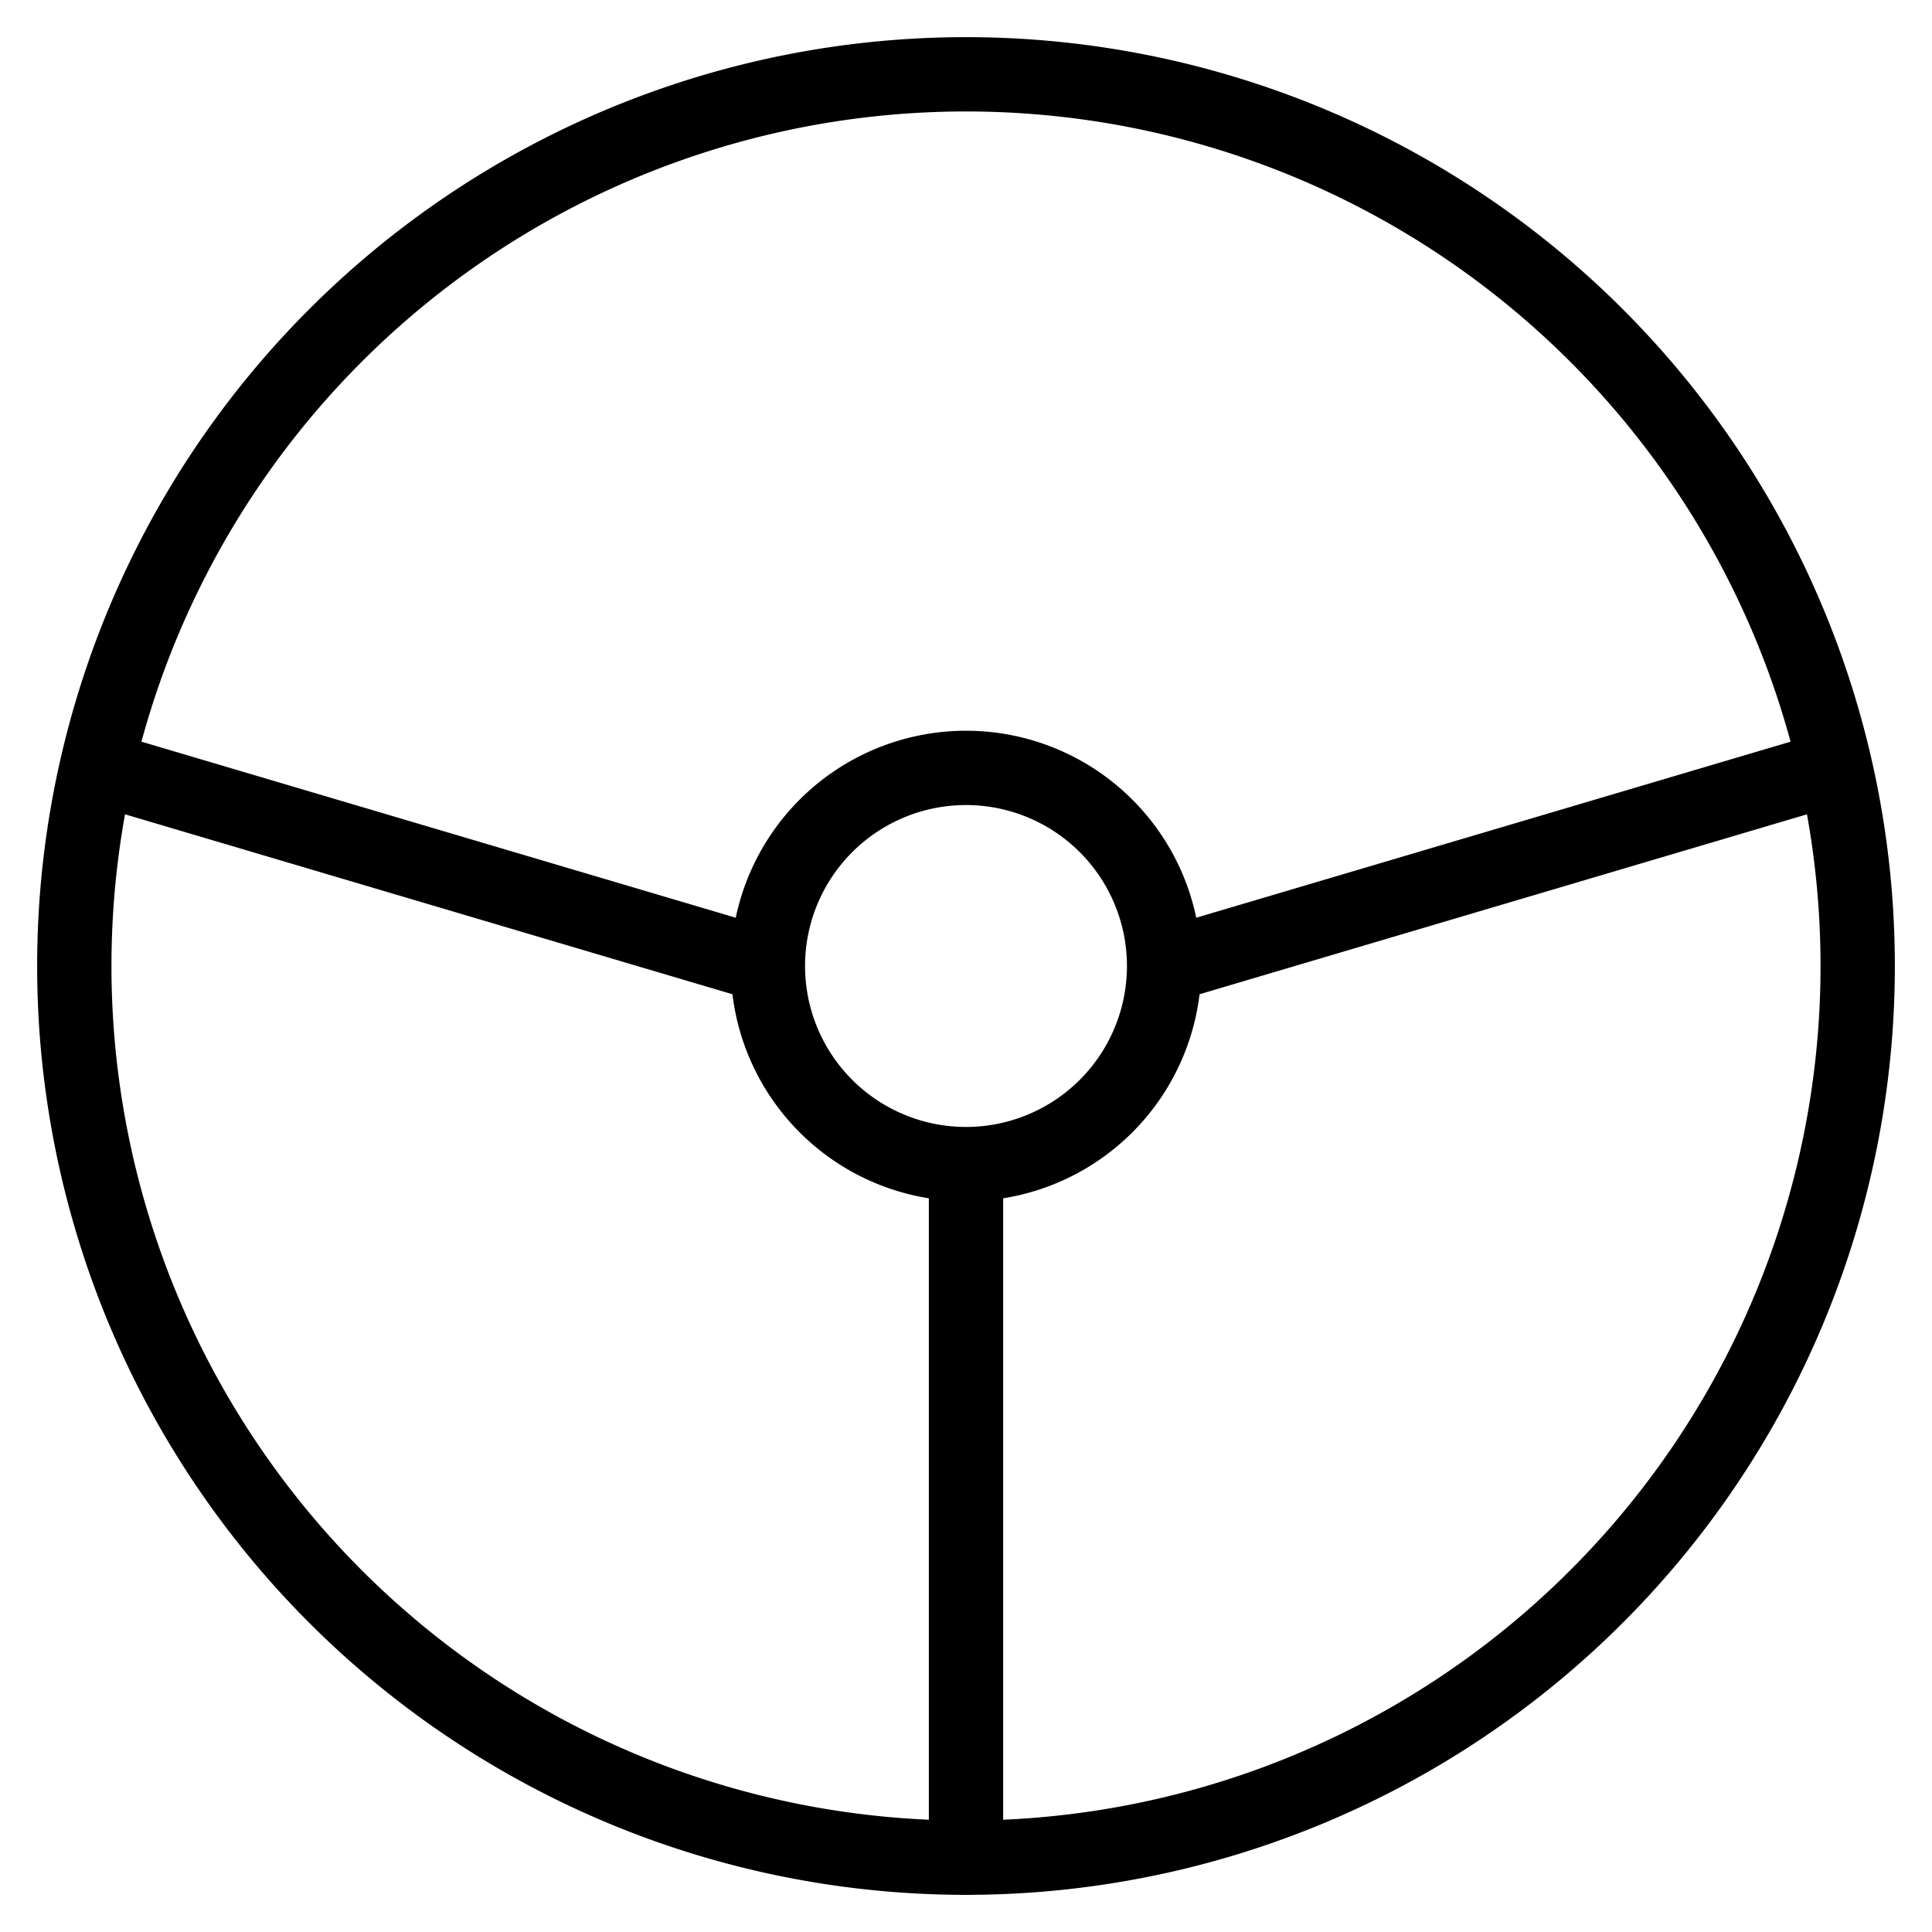 <svg fill="none" viewBox="0 0 26 26" xmlns="http://www.w3.org/2000/svg">
  <path stroke="currentColor" stroke-linecap="round" stroke-linejoin="round" d="M1 13a12 12 0 1 0 24 0 12 12 0 0 0-24 0Z"/>
  <path stroke="currentColor" stroke-linecap="round" stroke-linejoin="round" d="M10.334 13A2.666 2.666 0 0 0 13 15.666M10.334 13a2.666 2.666 0 0 1 5.332 0m-5.332 0-9-2.666M13 15.666A2.666 2.666 0 0 0 15.666 13M13 15.666V25m2.666-12 9-2.666"/>
</svg>
